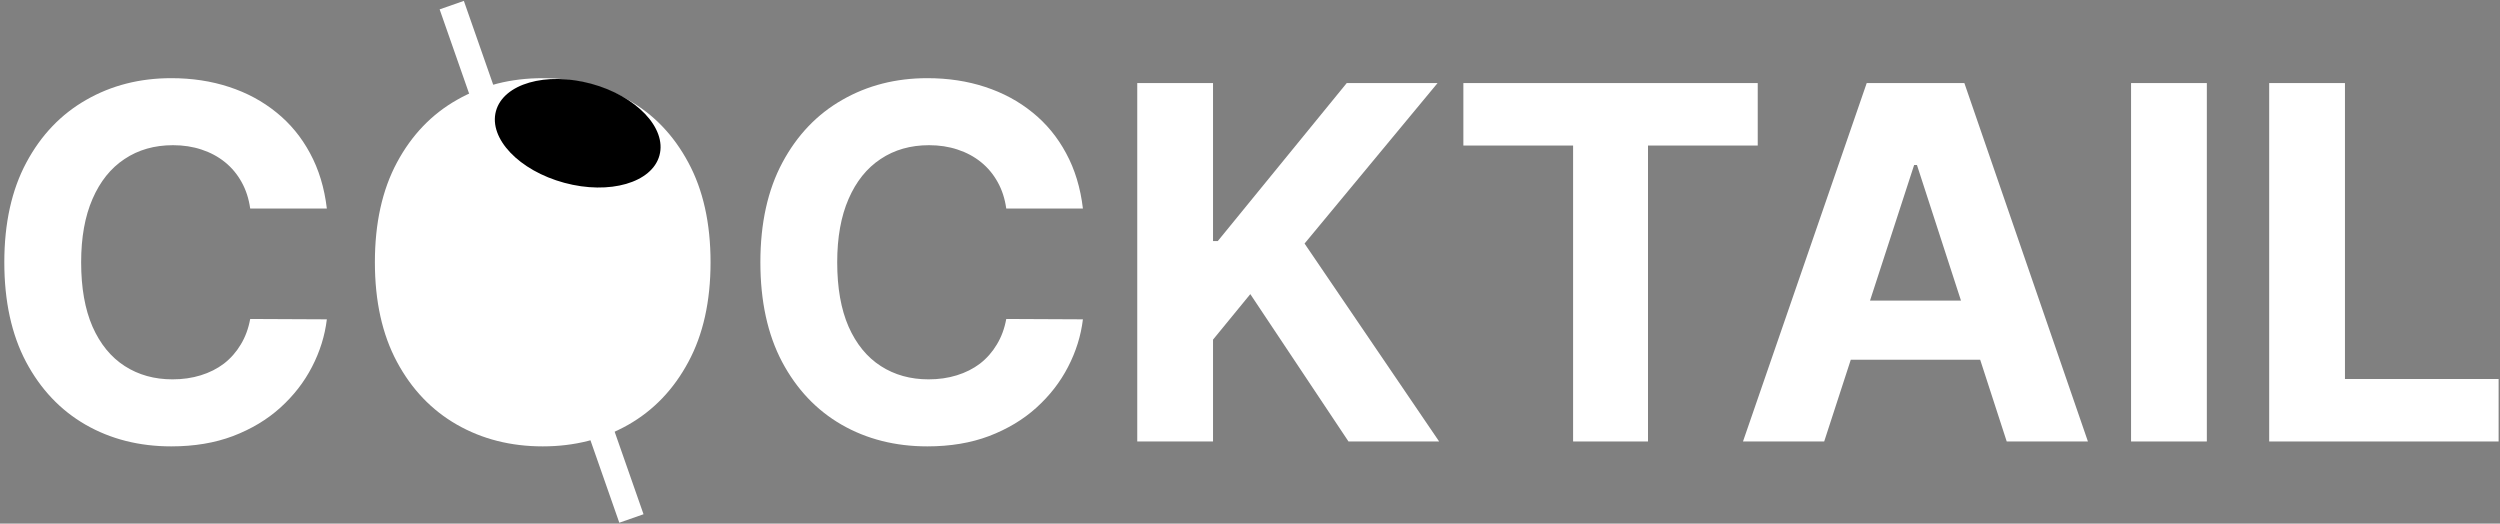 <svg width="487" height="102" viewBox="0 0 487 102" fill="none" xmlns="http://www.w3.org/2000/svg">
<rect x="0" y="0" width="487" height="102" fill="#808080" stroke="none"/>
<path d="M88 1L123 101" stroke="white" stroke-width="5"/>
<path d="M63.67 40.625H48.739C48.466 38.693 47.909 36.977 47.068 35.477C46.227 33.955 45.148 32.659 43.83 31.591C42.511 30.523 40.989 29.704 39.261 29.136C37.557 28.568 35.705 28.284 33.705 28.284C30.091 28.284 26.943 29.182 24.261 30.977C21.579 32.75 19.5 35.341 18.023 38.75C16.545 42.136 15.807 46.25 15.807 51.091C15.807 56.068 16.545 60.25 18.023 63.636C19.523 67.023 21.614 69.579 24.295 71.307C26.977 73.034 30.079 73.898 33.602 73.898C35.58 73.898 37.409 73.636 39.091 73.114C40.795 72.591 42.307 71.829 43.625 70.829C44.943 69.807 46.034 68.568 46.898 67.114C47.784 65.659 48.398 64 48.739 62.136L63.67 62.205C63.284 65.409 62.318 68.5 60.773 71.477C59.25 74.432 57.193 77.079 54.602 79.421C52.034 81.739 48.966 83.579 45.398 84.943C41.852 86.284 37.841 86.954 33.364 86.954C27.136 86.954 21.568 85.546 16.659 82.727C11.773 79.909 7.909 75.829 5.068 70.489C2.25 65.148 0.841 58.682 0.841 51.091C0.841 43.477 2.273 37 5.136 31.659C8 26.318 11.886 22.25 16.795 19.454C21.704 16.636 27.227 15.227 33.364 15.227C37.409 15.227 41.159 15.796 44.614 16.932C48.091 18.068 51.17 19.727 53.852 21.909C56.534 24.068 58.716 26.716 60.398 29.852C62.102 32.989 63.193 36.58 63.67 40.625Z" fill="white"/>
<path d="M138.415 51.091C138.415 58.705 136.972 65.182 134.085 70.523C131.222 75.864 127.312 79.943 122.358 82.761C117.426 85.557 111.881 86.954 105.722 86.954C99.517 86.954 93.949 85.546 89.017 82.727C84.085 79.909 80.188 75.829 77.324 70.489C74.46 65.148 73.028 58.682 73.028 51.091C73.028 43.477 74.46 37 77.324 31.659C80.188 26.318 84.085 22.25 89.017 19.454C93.949 16.636 99.517 15.227 105.722 15.227C111.881 15.227 117.426 16.636 122.358 19.454C127.312 22.25 131.222 26.318 134.085 31.659C136.972 37 138.415 43.477 138.415 51.091ZM123.449 51.091C123.449 46.159 122.71 42 121.233 38.614C119.778 35.227 117.722 32.659 115.062 30.909C112.403 29.159 109.29 28.284 105.722 28.284C102.153 28.284 99.04 29.159 96.381 30.909C93.722 32.659 91.653 35.227 90.176 38.614C88.722 42 87.994 46.159 87.994 51.091C87.994 56.023 88.722 60.182 90.176 63.568C91.653 66.954 93.722 69.523 96.381 71.273C99.04 73.023 102.153 73.898 105.722 73.898C109.29 73.898 112.403 73.023 115.062 71.273C117.722 69.523 119.778 66.954 121.233 63.568C122.71 60.182 123.449 56.023 123.449 51.091Z" fill="white"/>
<path d="M210.952 40.625H196.02C195.747 38.693 195.19 36.977 194.349 35.477C193.508 33.955 192.429 32.659 191.111 31.591C189.793 30.523 188.27 29.704 186.543 29.136C184.838 28.568 182.986 28.284 180.986 28.284C177.372 28.284 174.224 29.182 171.543 30.977C168.861 32.75 166.781 35.341 165.304 38.75C163.827 42.136 163.088 46.25 163.088 51.091C163.088 56.068 163.827 60.25 165.304 63.636C166.804 67.023 168.895 69.579 171.577 71.307C174.258 73.034 177.361 73.898 180.883 73.898C182.861 73.898 184.69 73.636 186.372 73.114C188.077 72.591 189.588 71.829 190.906 70.829C192.224 69.807 193.315 68.568 194.179 67.114C195.065 65.659 195.679 64 196.02 62.136L210.952 62.205C210.565 65.409 209.599 68.5 208.054 71.477C206.531 74.432 204.474 77.079 201.883 79.421C199.315 81.739 196.247 83.579 192.679 84.943C189.133 86.284 185.122 86.954 180.645 86.954C174.418 86.954 168.849 85.546 163.94 82.727C159.054 79.909 155.19 75.829 152.349 70.489C149.531 65.148 148.122 58.682 148.122 51.091C148.122 43.477 149.554 37 152.418 31.659C155.281 26.318 159.168 22.25 164.077 19.454C168.986 16.636 174.508 15.227 180.645 15.227C184.69 15.227 188.44 15.796 191.895 16.932C195.372 18.068 198.452 19.727 201.133 21.909C203.815 24.068 205.997 26.716 207.679 29.852C209.383 32.989 210.474 36.58 210.952 40.625Z" fill="white"/>
<path d="M221.537 86V16.182H236.298V46.966H237.219L262.344 16.182H280.037L254.128 47.443L280.344 86H262.685L243.56 57.295L236.298 66.159V86H221.537Z" fill="white"/>
<path d="M285.065 28.352V16.182H342.406V28.352H321.031V86H306.44V28.352H285.065Z" fill="white"/>
<path d="M355.352 86H339.534L363.636 16.182H382.659L406.727 86H390.909L373.42 32.136H372.875L355.352 86ZM354.364 58.557H391.727V70.079H354.364V58.557Z" fill="white"/>
<path d="M429.892 16.182V86H415.131V16.182H429.892Z" fill="white"/>
<path d="M442.037 86V16.182H456.798V73.829H486.73V86H442.037Z" fill="white"/>
<path d="M126 50.5C126 64.031 116.822 75 105.5 75C94.178 75 85 64.031 85 50.5C85 36.969 94.178 26 105.5 26C116.822 26 126 36.969 126 50.5Z" fill="white"/>
<ellipse cx="112.537" cy="25.958" rx="16.5" ry="10" transform="rotate(15.123 112.537 25.958)" fill="black"/>
</svg>
